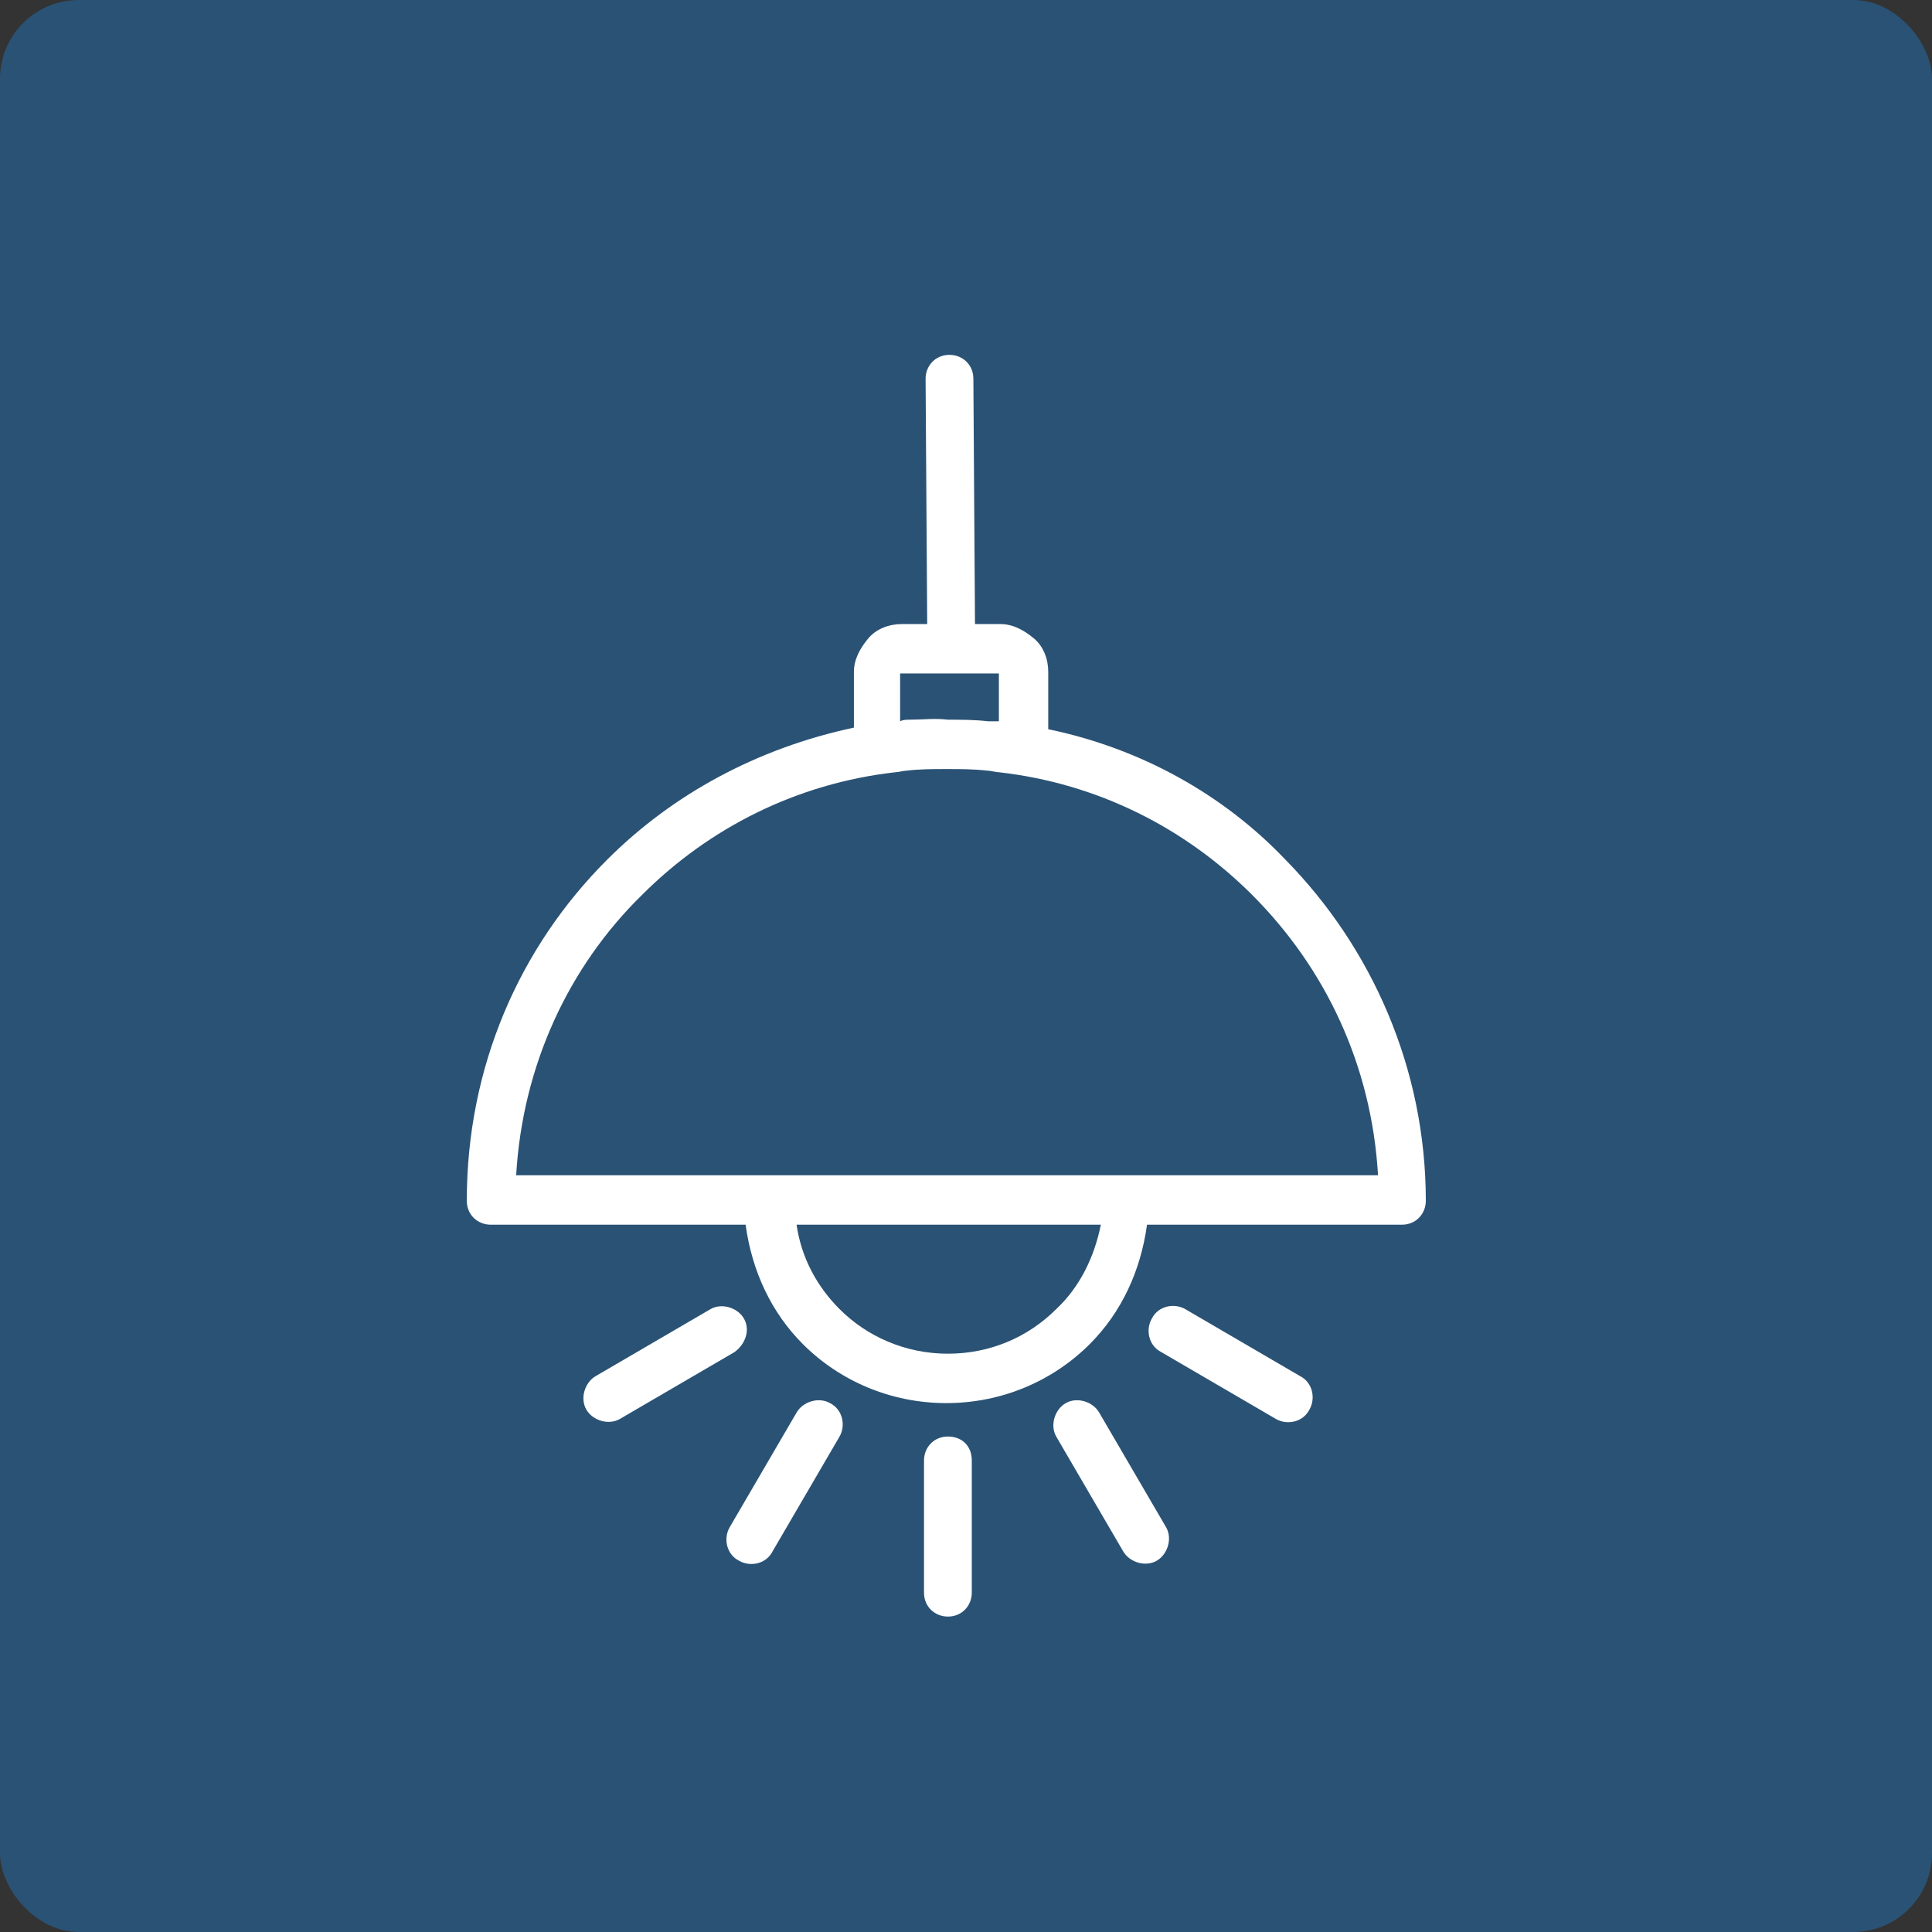 <svg width="49" height="49" viewBox="0 0 49 49" fill="none" xmlns="http://www.w3.org/2000/svg">
<rect x="0" y="0" width="49" height="49" fill="#333333" stroke="none"/>
<rect opacity="0.5" width="49" height="49" rx="2" fill="#2273B8"/>
<path d="M32.606 21.808C31.031 20.151 28.93 18.98 26.586 18.495V17.04C26.586 16.717 26.465 16.394 26.223 16.192C25.98 15.99 25.698 15.828 25.374 15.828H24.728L24.687 9.606C24.687 9.242 24.404 9 24.081 9C23.718 9 23.475 9.283 23.475 9.606L23.516 15.828H22.869C22.546 15.828 22.223 15.95 22.021 16.192C21.819 16.434 21.657 16.717 21.657 17.04V18.454C19.192 18.98 17.051 20.151 15.394 21.808C13.172 24.03 11.839 27.061 11.839 30.454C11.839 30.818 12.122 31.061 12.445 31.061H18.91C19.071 32.232 19.556 33.283 20.364 34.091C21.293 35.02 22.586 35.586 24 35.586C25.415 35.586 26.708 35.02 27.637 34.091C28.445 33.283 28.93 32.232 29.091 31.061H35.556C35.92 31.061 36.162 30.778 36.162 30.454C36.162 27.101 34.788 24.03 32.606 21.808ZM22.829 17.081H25.334V18.293C25.293 18.293 25.293 18.293 25.253 18.293C25.172 18.293 25.132 18.293 25.051 18.293C24.728 18.253 24.364 18.253 24.041 18.253C23.718 18.212 23.394 18.253 23.071 18.253C22.99 18.253 22.91 18.253 22.829 18.293V17.081ZM26.788 33.202C26.061 33.929 25.091 34.333 24.041 34.333C22.95 34.333 21.98 33.889 21.293 33.202C20.728 32.636 20.324 31.909 20.203 31.061H24.041H27.92C27.758 31.869 27.394 32.636 26.788 33.202ZM28.566 29.808H24.041H19.516H13.091C13.253 27.02 14.425 24.515 16.283 22.697C17.98 21 20.203 19.869 22.708 19.586C22.788 19.586 22.91 19.546 22.99 19.546C23.314 19.505 23.677 19.505 24 19.505C24.364 19.505 24.687 19.505 25.051 19.546C25.132 19.546 25.253 19.586 25.334 19.586C27.839 19.869 30.061 21 31.758 22.697C33.617 24.556 34.788 27.02 34.95 29.808H28.566Z" fill="white"/>
<path d="M24.041 36.434C23.677 36.434 23.435 36.717 23.435 37.04V40.394C23.435 40.758 23.717 41 24.041 41C24.404 41 24.647 40.717 24.647 40.394V37.04C24.647 36.677 24.404 36.434 24.041 36.434Z" fill="white"/>
<path d="M29.576 38.737L27.879 35.828C27.718 35.545 27.314 35.424 27.031 35.586C26.748 35.747 26.627 36.151 26.788 36.434L28.485 39.343C28.647 39.626 29.051 39.747 29.334 39.586C29.616 39.424 29.738 39.02 29.576 38.737Z" fill="white"/>
<path d="M32.969 34.899L30.06 33.202C29.777 33.04 29.373 33.121 29.212 33.444C29.05 33.727 29.131 34.131 29.454 34.293L32.363 35.99C32.646 36.151 33.05 36.071 33.212 35.747C33.373 35.465 33.292 35.06 32.969 34.899Z" fill="white"/>
<path d="M18.869 33.444C18.708 33.162 18.304 33.04 18.021 33.202L15.112 34.899C14.829 35.061 14.708 35.465 14.869 35.748C15.031 36.03 15.435 36.151 15.718 35.99L18.627 34.293C18.91 34.091 19.031 33.727 18.869 33.444Z" fill="white"/>
<path d="M21.05 35.586C20.767 35.424 20.363 35.545 20.202 35.828L18.505 38.737C18.343 39.02 18.424 39.424 18.747 39.586C19.03 39.747 19.434 39.667 19.596 39.343L21.293 36.434C21.454 36.151 21.373 35.747 21.05 35.586Z" fill="white"/>
</svg>
